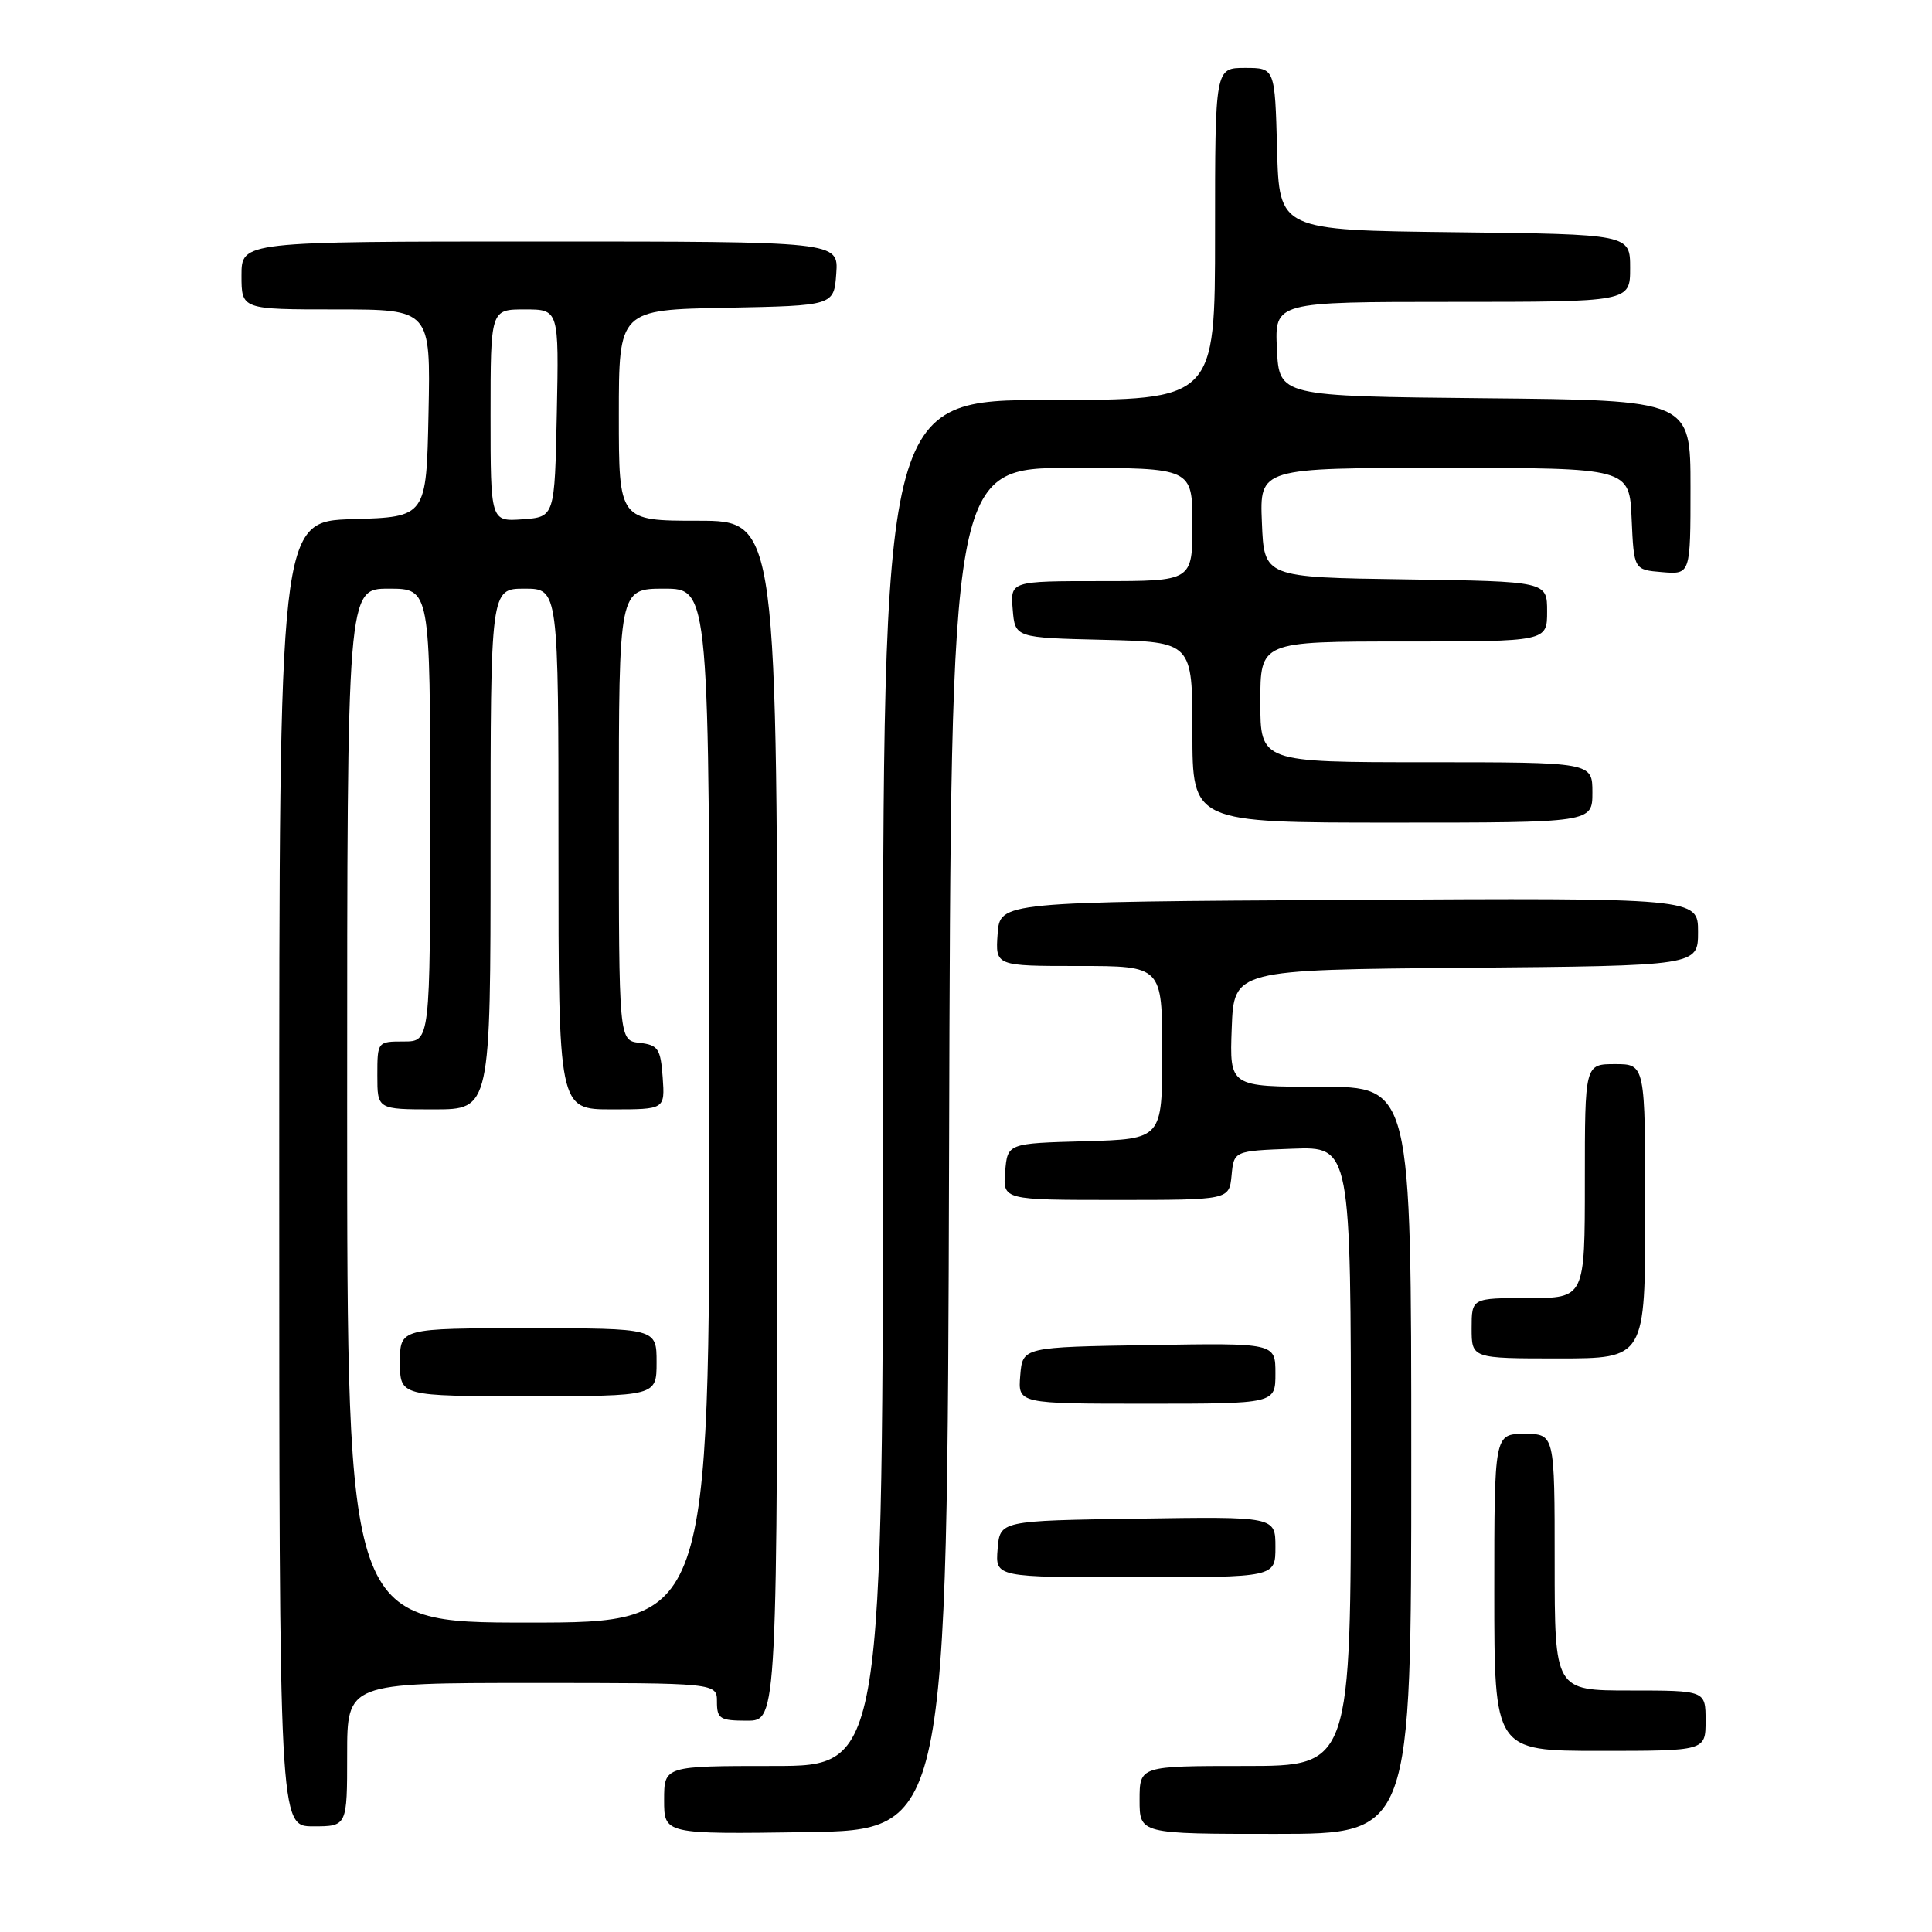 <?xml version="1.0" encoding="UTF-8" standalone="no"?>
<!DOCTYPE svg PUBLIC "-//W3C//DTD SVG 1.1//EN" "http://www.w3.org/Graphics/SVG/1.1/DTD/svg11.dtd" >
<svg xmlns="http://www.w3.org/2000/svg" xmlns:xlink="http://www.w3.org/1999/xlink" version="1.1" viewBox="0 0 256 256">
 <g >
 <path fill="currentColor"
d=" M 125.76 152.25 C 126.01 62.00 126.01 62.00 142.01 62.00 C 158.00 62.00 158.00 62.00 158.00 69.50 C 158.00 77.00 158.00 77.00 145.94 77.00 C 133.88 77.00 133.88 77.00 134.19 80.75 C 134.50 84.50 134.50 84.50 146.25 84.78 C 158.00 85.06 158.00 85.06 158.00 97.03 C 158.00 109.00 158.00 109.00 184.50 109.00 C 211.00 109.00 211.00 109.00 211.00 105.00 C 211.00 101.00 211.00 101.00 189.00 101.00 C 167.00 101.00 167.00 101.00 167.00 93.00 C 167.00 85.00 167.00 85.00 186.00 85.00 C 205.00 85.00 205.00 85.00 205.00 81.02 C 205.00 77.04 205.00 77.04 186.25 76.77 C 167.50 76.50 167.50 76.50 167.21 69.25 C 166.91 62.00 166.91 62.00 191.41 62.00 C 215.91 62.00 215.91 62.00 216.20 68.75 C 216.50 75.50 216.50 75.50 220.25 75.81 C 224.00 76.12 224.00 76.12 224.00 64.58 C 224.00 53.03 224.00 53.03 196.75 52.77 C 169.50 52.50 169.50 52.50 169.20 46.25 C 168.90 40.00 168.90 40.00 192.45 40.00 C 216.00 40.00 216.00 40.00 216.00 35.52 C 216.00 31.04 216.00 31.04 192.75 30.77 C 169.50 30.50 169.50 30.50 169.22 19.75 C 168.93 9.00 168.93 9.00 164.97 9.00 C 161.00 9.00 161.00 9.00 161.00 31.00 C 161.00 53.00 161.00 53.00 139.00 53.00 C 117.00 53.00 117.00 53.00 117.00 143.50 C 117.00 234.00 117.00 234.00 102.50 234.00 C 88.00 234.00 88.00 234.00 88.00 238.52 C 88.00 243.04 88.00 243.04 106.75 242.77 C 125.50 242.50 125.50 242.50 125.76 152.25 Z  M 187.00 193.50 C 187.00 144.00 187.00 144.00 174.96 144.00 C 162.92 144.00 162.92 144.00 163.21 136.25 C 163.50 128.50 163.50 128.50 194.25 128.24 C 225.00 127.97 225.00 127.97 225.00 123.48 C 225.00 118.98 225.00 118.98 178.75 119.24 C 132.50 119.50 132.50 119.50 132.19 123.75 C 131.89 128.00 131.89 128.00 142.94 128.00 C 154.00 128.00 154.00 128.00 154.00 139.47 C 154.00 150.93 154.00 150.93 143.75 151.22 C 133.50 151.50 133.50 151.50 133.19 155.25 C 132.88 159.00 132.88 159.00 147.88 159.00 C 162.87 159.00 162.87 159.00 163.19 155.75 C 163.50 152.50 163.50 152.50 171.25 152.21 C 179.00 151.92 179.00 151.92 179.00 192.96 C 179.00 234.00 179.00 234.00 165.00 234.00 C 151.00 234.00 151.00 234.00 151.00 238.50 C 151.00 243.00 151.00 243.00 169.00 243.00 C 187.00 243.00 187.00 243.00 187.00 193.50 Z  M 46.00 232.50 C 46.00 223.00 46.00 223.00 70.50 223.00 C 95.00 223.00 95.00 223.00 95.00 225.50 C 95.00 227.75 95.40 228.00 99.00 228.00 C 103.00 228.00 103.00 228.00 103.00 148.50 C 103.00 69.00 103.00 69.00 92.50 69.00 C 82.00 69.00 82.00 69.00 82.00 55.03 C 82.00 41.05 82.00 41.05 96.25 40.78 C 110.50 40.50 110.50 40.50 110.81 36.25 C 111.11 32.00 111.11 32.00 71.56 32.00 C 32.00 32.00 32.00 32.00 32.00 36.50 C 32.00 41.00 32.00 41.00 44.53 41.00 C 57.06 41.00 57.06 41.00 56.78 54.75 C 56.50 68.50 56.50 68.50 46.75 68.79 C 37.00 69.07 37.00 69.07 37.00 155.54 C 37.00 242.00 37.00 242.00 41.50 242.00 C 46.00 242.00 46.00 242.00 46.00 232.50 Z  M 226.00 228.00 C 226.00 224.00 226.00 224.00 216.00 224.00 C 206.00 224.00 206.00 224.00 206.00 207.00 C 206.00 190.00 206.00 190.00 202.00 190.00 C 198.00 190.00 198.00 190.00 198.00 211.00 C 198.00 232.00 198.00 232.00 212.00 232.00 C 226.00 232.00 226.00 232.00 226.00 228.00 Z  M 169.00 204.98 C 169.00 200.95 169.00 200.95 150.75 201.23 C 132.50 201.50 132.50 201.50 132.19 205.25 C 131.88 209.00 131.88 209.00 150.44 209.00 C 169.00 209.00 169.00 209.00 169.00 204.98 Z  M 169.00 181.98 C 169.00 177.95 169.00 177.95 152.25 178.23 C 135.50 178.50 135.50 178.50 135.19 182.25 C 134.88 186.00 134.88 186.00 151.94 186.00 C 169.00 186.00 169.00 186.00 169.00 181.98 Z  M 218.00 160.50 C 218.00 141.00 218.00 141.00 214.00 141.00 C 210.00 141.00 210.00 141.00 210.00 156.50 C 210.00 172.00 210.00 172.00 202.50 172.00 C 195.00 172.00 195.00 172.00 195.00 176.00 C 195.00 180.00 195.00 180.00 206.50 180.00 C 218.00 180.00 218.00 180.00 218.00 160.50 Z  M 46.00 146.50 C 46.00 78.00 46.00 78.00 51.50 78.00 C 57.00 78.00 57.00 78.00 57.00 108.00 C 57.00 138.00 57.00 138.00 53.50 138.00 C 50.02 138.00 50.00 138.02 50.00 142.50 C 50.00 147.00 50.00 147.00 57.50 147.00 C 65.00 147.00 65.00 147.00 65.00 112.50 C 65.00 78.00 65.00 78.00 69.50 78.00 C 74.00 78.00 74.00 78.00 74.00 112.50 C 74.00 147.00 74.00 147.00 81.06 147.00 C 88.11 147.00 88.11 147.00 87.81 142.75 C 87.53 138.95 87.21 138.47 84.75 138.18 C 82.00 137.87 82.00 137.87 82.00 107.93 C 82.00 78.00 82.00 78.00 88.00 78.00 C 94.00 78.00 94.00 78.00 94.00 146.50 C 94.00 215.00 94.00 215.00 70.00 215.00 C 46.00 215.00 46.00 215.00 46.00 146.50 Z  M 87.00 180.50 C 87.00 176.00 87.00 176.00 70.00 176.00 C 53.00 176.00 53.00 176.00 53.00 180.50 C 53.00 185.00 53.00 185.00 70.00 185.00 C 87.00 185.00 87.00 185.00 87.00 180.50 Z  M 65.00 55.06 C 65.00 41.00 65.00 41.00 69.53 41.00 C 74.06 41.00 74.06 41.00 73.78 54.75 C 73.50 68.50 73.50 68.50 69.25 68.81 C 65.00 69.11 65.00 69.11 65.00 55.06 Z "/>
</g>
</svg>